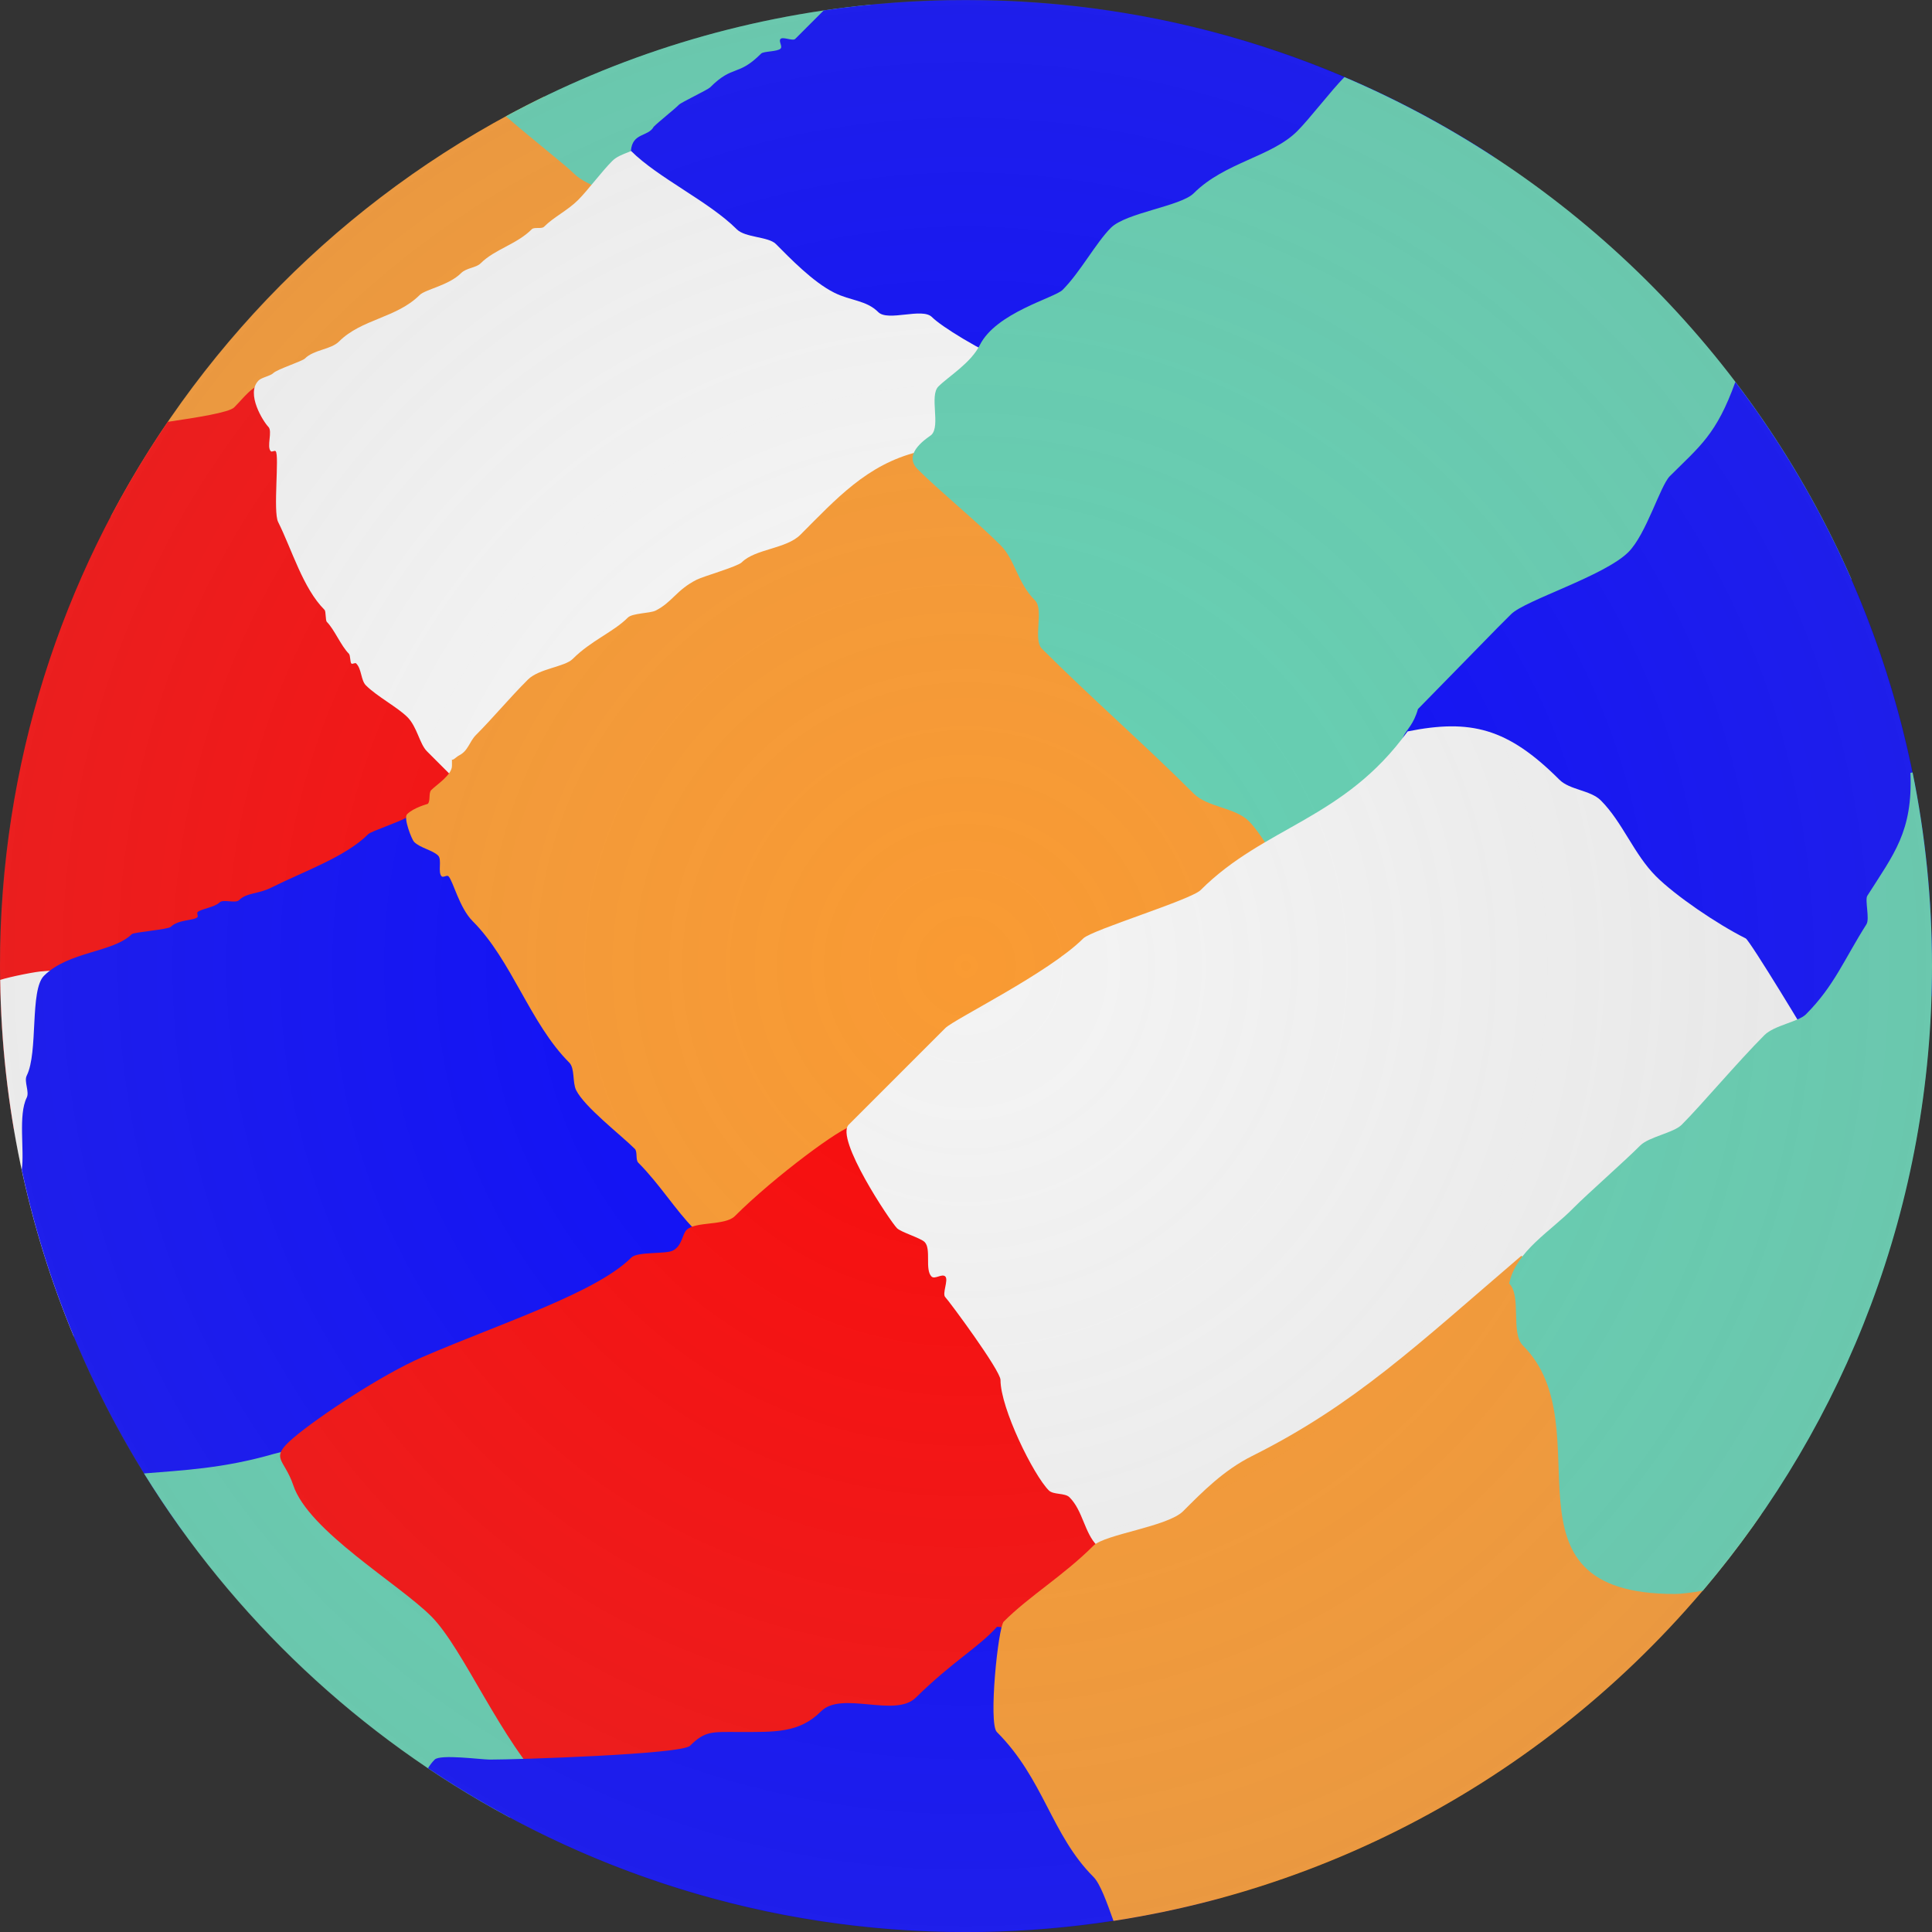 <?xml version="1.0" encoding="UTF-8" standalone="no"?>
<!-- Created with Inkscape (http://www.inkscape.org/) -->

<svg
   xmlns:dc="http://purl.org/dc/elements/1.1/"
   xmlns:cc="http://creativecommons.org/ns#"
   xmlns:rdf="http://www.w3.org/1999/02/22-rdf-syntax-ns#"
   xmlns:svg="http://www.w3.org/2000/svg"
   xmlns="http://www.w3.org/2000/svg"
   xmlns:xlink="http://www.w3.org/1999/xlink"
   xmlns:sodipodi="http://sodipodi.sourceforge.net/DTD/sodipodi-0.dtd"
   xmlns:inkscape="http://www.inkscape.org/namespaces/inkscape"
   width="280"
   height="280"
   id="svg2"
   version="1.1"
   inkscape:version="0.48.5 r10040"
   sodipodi:docname="jupiter.svg"
   inkscape:export-filename="C:\Users\Nick\Desktop\HTML5 Games\Childhood\img\jupiter.png"
   inkscape:export-xdpi="90"
   inkscape:export-ydpi="90">
  <rect width="100%" height="100%" fill="#333333" stroke="none"/>
  <defs
     id="defs4">
    <linearGradient
       id="linearGradient3769">
      <stop
         style="stop-color:#aaaaaa;stop-opacity:0.067;"
         offset="0"
         id="stop3771" />
      <stop
         style="stop-color:#999999;stop-opacity:0.2;"
         offset="1"
         id="stop3773" />
    </linearGradient>
    <radialGradient
       inkscape:collect="always"
       xlink:href="#linearGradient3769"
       id="radialGradient3775"
       cx="-190"
       cy="-110"
       fx="-190"
       fy="-110"
       r="86"
       gradientUnits="userSpaceOnUse" />
  </defs>
  <sodipodi:namedview
     id="base"
     pagecolor="#ffffff"
     bordercolor="#666666"
     borderopacity="1.0"
     inkscape:pageopacity="0.0"
     inkscape:pageshadow="2"
     inkscape:zoom="1"
     inkscape:cx="91.84106"
     inkscape:cy="239.29495"
     inkscape:document-units="px"
     inkscape:current-layer="layer1"
     showgrid="false"
     inkscape:window-width="1920"
     inkscape:window-height="1018"
     inkscape:window-x="-8"
     inkscape:window-y="-8"
     inkscape:window-maximized="1" />
  <g
     inkscape:label="Layer 1"
     inkscape:groupmode="layer"
     id="layer1"
     transform="translate(0,-772.362)">
    <g
       id="g4088">
      <path
         id="path4067"
         d="m 78.906,786.344 c -26.883,13.059 -48.947,34.488 -62.844,60.875 2.902,0.15 12.676,-0.338 13.688,-0.844 0.911,-0.456 2.548,0.226 3.5,-0.25 1.741,-0.871 3.646,-0.632 5.5,-1.25 1.111,-0.37 2.24,-1.247 3.25,-1.5 0.404,-0.101 0.855,0.132 1.25,0 3.026,-1.009 4.896,-3.198 7.5,-4.5 0.591,-0.296 0.795,-1.074 1.5,-1.25 3.286,-0.822 7.075,-3.662 10.25,-5.25 3.005,-1.503 6.066,-2.739 9,-4.5 3.015,-1.809 5.711,-4.141 8.5,-6 1.351,-0.9 2.293,-3.021 3.75,-3.75 1.63,-0.815 3.192,-2.581 4.75,-3.75 0.989,-0.742 1.583,-2.139 2.5,-2.75 0.354,-0.236 0.846,-0.096 1.25,-0.5 1.572,-1.572 2.612,-3.362 4,-4.75 0.902,-0.902 -2.481,-2.462 -2.75,-3 -0.439,-0.878 -2.416,-2.138 -3.25,-3.25 -1.004,-1.338 -1.672,-2.993 -2.75,-4.25 -1.644,-1.918 -3.414,-3.885 -5,-6 -0.619,-0.826 -1.645,-1.193 -2.25,-2 -0.409,-0.545 -0.867,-1.055 -1.344,-1.531 z"
         style="fill:#ff992a;fill-opacity:1;stroke:none"
         inkscape:connector-curvature="0" />
      <path
         id="path2985-1-7-4-0-4-8-8-4-5-5"
         d="m 126.312,773.031 c -19.044,1.848 -36.964,7.483 -53,16.188 3.99,3.456 8.629,7.067 9.781,8.219 1.559,1.559 3.974,2.175 6,3.188 0.391,0.195 2.645,2.668 3.188,2.125 0.913,-0.913 2.188,-1.453 3.531,-2.125 0.554,-0.277 0.752,-1.44 1.062,-1.75 0.296,-0.296 1.447,-0.385 1.781,-0.719 0.53,-0.53 0.501,-1.595 1.031,-2.125 0.539,-0.539 2.427,-0.646 3.188,-1.406 l 3.531,-3.531 c 0.338,-0.338 1.712,-0.649 2.125,-1.062 4.71,-4.71 10.191,-8.409 14.156,-12.375 0.739,-0.739 1.916,-3.01 2.812,-3.906 0.264,-0.264 0.544,-0.492 0.812,-0.719 z"
         style="fill:#5fd3b3;fill-opacity:1;fill-rule:nonzero;stroke:none"
         inkscape:connector-curvature="0" />
      <path
         id="path2985-1-7-4-0-4-8-8-4-5"
         d="m 40.344,827.219 c -0.454,-2.5e-4 -0.931,0.079 -1.438,0.281 -2.664,0.998 -3.346,2.284 -4.969,3.906 -0.745,0.745 -5.474,1.479 -9.625,2.094 C 8.972,855.96 0,883.124 0,912.375 c 0,8.054 0.694,15.943 2,23.625 0.63,0.006 1.256,0.031 1.875,0.031 4.731,0 9.679,0.432 14.156,-0.688 1.091,-0.273 2.469,0.354 3.531,0 2.935,-0.978 5.805,-2.084 8.844,-2.844 2.43,-0.607 5.443,-0.283 7.781,-1.062 0.474,-0.158 0.646,-0.785 1.062,-1.062 0.837,-0.558 4.864,-1.385 6.344,-2.125 1.351,-0.676 5.673,-0.704 6.719,-1.75 1.502,-1.502 4.178,-1.709 5.656,-3.188 2.51,-2.51 6.916,-5.567 9.906,-7.062 1.508,-0.754 2.515,-3.233 3.531,-4.25 0.844,-0.844 3.395,-2.213 4.594,-2.812 1.851,-0.926 4.183,-4.558 5.656,-6.031 0.772,-0.772 0.664,-2.015 1.062,-2.812 2.489,-4.978 2.903,-12.543 1.438,-18.406 -0.293,-1.172 -1.402,-2.393 -1.781,-3.531 -0.591,-1.772 -3.953,-15.265 -4.25,-15.562 -1.331,-1.331 -5.695,-9.926 -6.344,-10.25 -1.275,-0.638 -1.884,-3.942 -3.188,-4.594 -0.877,-0.439 -5.086,-4.712 -6.375,-6 -0.787,-0.787 -2.199,-3.037 -3.188,-3.531 -1.476,-0.738 -7.405,-5.655 -8.469,-6.719 -0.747,-0.747 -5.235,-1.36 -5.656,-1.781 -1.112,-1.112 -2.594,-2.749 -4.562,-2.75 z"
         style="fill:#ff0000;fill-opacity:1;fill-rule:nonzero;stroke:none"
         inkscape:connector-curvature="0" />
      <path
         inkscape:connector-curvature="0"
         id="path4023"
         d="m 93.692,792.854 c -0.471,0.236 -1.179,1.179 -1.414,0.707 -0.236,-0.471 1.787,-1.08 1.414,-0.707 -1.617,1.617 -3.715,1.593 -4.95,2.828 -1.539,1.539 -3.553,4.26 -4.95,5.657 -1.552,1.552 -3.493,2.433 -4.95,3.889 -0.354,0.354 -1.414,0 -1.768,0.354 -2.221,2.221 -5.356,2.881 -7.425,4.95 -0.649,0.649 -2.055,0.641 -2.828,1.414 -1.797,1.797 -5.171,2.343 -6.01,3.182 -3.312,3.312 -8.417,3.467 -11.667,6.718 -1.205,1.205 -3.638,1.163 -4.95,2.475 -0.398,0.398 -4.039,1.564 -4.596,2.121 -0.415,0.415 -1.677,0.616 -2.121,1.061 -1.917,1.917 0.73,6.034 1.414,6.718 0.648,0.648 -0.295,2.887 0.354,3.536 0.167,0.167 0.54,-0.167 0.707,0 0.56,0.56 -0.403,8.74 0.354,10.253 2.006,4.011 3.593,9.603 6.718,12.728 0.245,0.245 0.109,1.523 0.354,1.768 1.08,1.08 2.03,3.445 3.182,4.596 0.232,0.232 0.176,1.237 0.354,1.414 0.167,0.167 0.54,-0.167 0.707,0 0.813,0.813 0.662,2.43 1.414,3.182 1.593,1.593 4.58,3.166 6.01,4.596 1.407,1.407 1.759,3.881 2.828,4.95 1.534,1.534 2.918,2.918 4.596,4.596 0.486,0.486 1.836,0.388 2.475,0.707 3.391,1.696 19.928,-2.604 21.567,-4.243 0.149,-0.149 1.285,0.065 1.414,0 1.204,-0.602 4.648,-3.195 6.01,-3.536 5.806,-1.451 11.13,-4.064 16.971,-6.01 2.323,-0.774 5.26,-1.393 7.425,-2.475 2.308,-1.154 5.239,-3.396 7.778,-4.243 2.721,-0.907 5.818,-2.646 8.485,-3.536 3.129,-1.043 6.698,-1.758 9.546,-3.182 3.024,-1.512 6.208,-4.793 8.485,-7.071 1.611,-1.611 4.871,-2.042 6.718,-3.889 3.431,-3.431 7.178,-7.531 10.607,-10.96 3.411,-3.411 14.427,-16.048 11.667,-21.567 -0.586,-1.172 -1.28,-1.633 -2.121,-2.475 -0.19,-0.19 -0.291,-1.581 -0.354,-1.768 -0.149,-0.447 -4.073,-4.427 -4.596,-4.95 -3.556,-3.556 -8.391,-5.368 -13.789,-6.718 -2.47,-0.618 -4.092,-0.278 -6.364,-1.414 -1.219,-0.61 -9.4,-0.208 -9.899,-0.707 -1.625,-1.625 -5.23,0.037 -7.425,-1.061 -3.18,-1.59 -23.182,-0.707 -28.638,-0.707 -1.205,0 -4.209,0.547 -5.303,0 -3.743,-1.872 -9.224,-1.778 -13.435,-3.182 z"
         style="fill:#ffffff;stroke:none" />
      <path
         sodipodi:nodetypes="scccssscccsssssssssscs"
         inkscape:connector-curvature="0"
         id="path2985-1-7-4-0-4-8-8-4"
         d="m 140,772.375 c -7.009,0 -13.892,0.506 -20.625,1.5 -1.369,1.353 -2.73,2.73 -4.125,4.125 -0.354,0.354 -1.771,-0.354 -2.125,0 -0.333,0.333 0.333,1.073 0,1.406 -0.464,0.464 -2.458,0.364 -2.812,0.719 -3.394,3.394 -4.053,1.553 -7.406,4.906 -0.354,0.354 -4.146,2.146 -4.5,2.5 -0.707,0.707 -2.949,2.48 -3.656,3.188 -0.835,1.521 -3.093,0.825 -3.312,3.5 3.939,3.939 11.298,7.329 15.344,11.375 1.226,1.226 4.574,1.042 5.656,2.125 2,2 5.347,5.502 8.469,7.062 2.408,1.204 4.637,1.075 6.375,2.812 1.414,1.414 6.367,-0.695 7.781,0.719 2.711,2.711 20.743,12.972 26.875,9.906 5.419,-2.71 12.047,-4.984 16.25,-9.188 0.435,-0.435 3,-0.453 3.531,-0.719 9.523,-4.761 20.769,-10.144 27.594,-16.969 0.723,-0.723 3.361,-0.549 4.219,-1.406 1.195,-1.195 2.048,-3.046 2.938,-4.875 C 194.487,780.704 168.214,772.375 140,772.375 z"
         style="fill:#0000ff;fill-opacity:1;fill-rule:nonzero;stroke:none" />
      <path
         id="path2985-1-7-4-0-4-8-8-2"
         d="m 7.688,913 c -0.598,0.035 -1.218,0.125 -1.438,0.125 -0.821,0 -4.774,0.783 -6.219,1.25 0.258,18.288 4.028,35.707 10.656,51.656 5.409,-0.303 10.463,-1.056 11.812,-2.406 0.292,-0.292 0.434,-1.184 0.75,-1.5 0.716,-0.716 1.288,-1.538 2,-2.25 0.18,-0.18 0.159,-0.977 0.25,-1.25 1.952,-5.856 3.199,-14.154 1.25,-20 -0.259,-0.776 0.02,-1.689 -0.25,-2.5 -0.699,-2.097 0.537,-4.851 0,-7 -0.156,-0.624 -0.679,-4.857 -0.75,-5 -0.963,-1.927 -2.217,-4.967 -3.5,-6.25 -0.5,-0.5 -1.785,-0.535 -2.25,-1 -0.247,-0.247 -0.318,-0.818 -0.5,-1 -0.422,-0.422 -6.355,-0.771 -7.5,-1 -1.172,-0.411 -2.381,-1.131 -3,-1.75 C 8.861,912.986 8.285,912.965 7.688,913 z"
         style="fill:#ffffff;fill-opacity:1;fill-rule:nonzero;stroke:none"
         inkscape:connector-curvature="0" />
      <path
         id="path2985-1-7-4-0-4-8-8"
         d="m 61.312,890.688 c -1.057,-0.011 -1.908,0.019 -2.281,0.094 -1.111,0.709 -5.227,2.04 -5.656,2.469 -3.3,3.3 -9.235,5.336 -14.125,7.781 -1.82,0.91 -3.5,0.688 -4.594,1.781 -0.53,0.53 -2.313,-0.187 -2.844,0.344 -0.705,0.705 -2.713,0.932 -3.188,1.406 -0.118,0.118 0.118,0.601 0,0.719 -0.531,0.531 -2.788,0.319 -3.875,1.406 -0.391,0.391 -5.361,0.767 -5.656,1.062 -2.669,2.669 -9.159,2.471 -12.719,6.031 -2.084,2.084 -0.803,11.075 -2.5,14.469 -0.424,0.849 0.424,2.339 0,3.188 -1.259,2.517 -0.307,7.645 -0.719,10.469 4.14,19.257 12.239,37.049 23.406,52.469 0.572,-0.005 1.153,0 1.719,0 1.621,0 3.764,0.387 5.312,0 2.155,-0.539 -0.942,-0.123 1.406,-1.062 1.814,-0.726 4.503,0.28 6.375,-0.344 3.539,-1.18 7.075,-1.245 10.594,-2.125 5.95,-1.487 11.676,-3.526 16.625,-6 0.869,-0.435 2.36,-0.305 3.188,-0.719 2.581,-1.291 5.012,-1.99 7.406,-3.188 0.681,-0.341 1.788,-0.003 2.469,-0.344 3.692,-1.846 8.428,-1.558 12.375,-3.531 0.377,-0.189 1.06,0.189 1.438,0 7.202,-3.601 17.09,-7.215 21.906,-12.031 0.34,-0.34 0.265,-1.296 0.719,-1.75 2.46,-2.46 3.188,-6.802 3.188,-10.969 0,-2.101 0.52,-5.648 -0.375,-7.438 -2.039,-4.078 -2.937,-6.969 -4.938,-10.969 -0.439,-0.878 -0.304,0.162 -1.062,-0.344 -0.663,-0.442 -1.128,-1.912 -1.406,-2.469 -1.159,-2.318 -6.839,-7.507 -8.844,-8.844 -2.877,-1.918 -5.514,-3.572 -8.125,-5.312 -0.99,-0.66 -1.669,-1.915 -2.5,-2.469 -1.373,-0.915 -3.045,-1.639 -4.219,-2.812 -1.998,-1.998 -4.622,-6.029 -6.719,-8.125 -0.473,-0.473 -2.005,-0.51 -2.469,-1.438 -0.979,-1.957 -2.282,-4.485 -4.625,-5.656 -0.296,-0.148 -1.579,-0.516 -1.75,-0.688 -0.521,-0.521 -0.629,-1.692 -1.062,-2.125 -0.314,-0.314 -0.98,-0.162 -1.406,-0.375 -1.09,-0.545 -1.248,-1.217 -1.781,-1.75 -0.393,-0.393 -5.518,-0.779 -8.688,-0.812 z"
         style="fill:#0000ff;fill-opacity:1;fill-rule:nonzero;stroke:none"
         inkscape:connector-curvature="0" />
      <path
         inkscape:connector-curvature="0"
         id="path3967"
         d="m 133,837.862 c -7.368,1.829 -11.833,6.833 -17,12 -2.062,2.062 -6.534,2.034 -8.5,4 -0.607,0.607 -5.534,2.017 -6.5,2.5 -2.96,1.48 -3.577,3.289 -6,4.5 -0.775,0.387 -3.356,0.356 -4,1 -2.114,2.114 -5.313,3.313 -8,6 -1.159,1.159 -4.886,1.386 -6.5,3 -2.742,2.742 -5.084,5.584 -7.5,8 -1.009,1.009 -1.114,2.307 -2.5,3 -0.333,0.167 -1,0.873 -1,0.5 0,-0.236 0,0.431 0,1 0,1.304 -2.24,2.74 -3,3.5 -0.417,0.417 -0.083,1.583 -0.5,2 -0.026,0.026 -2.03,0.53 -3,1.5 -0.568,0.568 0.702,3.702 1,4 0.923,0.923 2.695,1.195 3.5,2 0.583,0.583 -0.083,2.417 0.5,3 0.236,0.236 0.764,-0.236 1,0 0.663,0.663 1.563,4.563 3.5,6.5 5.663,5.663 8.317,14.817 14,20.5 0.838,0.838 0.44,2.88 1,4 1.229,2.458 6.525,6.525 8.5,8.5 0.417,0.417 0.083,1.583 0.5,2 3.008,3.008 5.522,7.022 8,9.5 0.251,0.251 0.172,1.672 0.5,2 1.523,1.523 7.496,-1.002 9.5,0 1.289,0.644 6.537,1.232 8,0.5 2.326,-1.163 6.778,-0.639 9.5,-2 7.885,-3.942 16.382,-6.941 24.5,-11 1.612,-0.806 4.681,-0.621 6,-1.5 3.967,-2.645 9.039,-5.27 13.5,-7.5 1.852,-0.926 4.525,-4.513 6.5,-5.5 7.992,-3.996 13.472,-10.736 21,-14.5 1.664,-0.832 3.36,-4.36 4.5,-5.5 1.438,-1.438 3.326,-12.521 2.5,-15 -0.487,-1.46 -1.801,-2.603 -2.5,-4 -0.898,-1.796 -0.517,-4.525 -1.5,-6 -2.243,-3.364 -3.336,-7.253 -5.5,-10.5 -0.773,-1.159 -2.942,-2.883 -3.5,-4 -1.509,-3.018 -1.619,-4.119 -4,-6.5 -2.405,-2.405 -3.897,-7.897 -6.5,-10.5 -5.699,-5.699 -10.752,-12.252 -15,-16.5 -1.76,-1.76 -4.639,-1.639 -6.5,-3.5 -0.608,-0.608 -4.51,0 -5.5,0 -9.939,0 -12.791,2.791 -17.5,7.5 -0.25,0.25 0.25,1.25 0,1.5 -0.932,0.932 -4.167,0.267 -5.5,0 z"
         style="fill:#ff992a;fill-opacity:1;stroke:none" />
      <path
         id="path2985-1-7-4-0-4-8"
         d="m 194.844,783.531 c -2.011,2.054 -5.025,6.025 -6.844,7.844 -3.722,3.722 -10.498,4.498 -15,9 -1.879,1.879 -9.809,2.809 -12,5 -2.171,2.171 -4.467,6.467 -7,9 -1.156,1.156 -9.641,3.282 -12,8 -1.311,2.621 -4.564,4.564 -6,6 -1.333,1.333 0.333,5.667 -1,7 -0.29,0.29 -4.372,2.628 -2,5 3.076,3.076 8.588,7.588 12,11 2.15,2.15 2.41,5.41 5,8 1.333,1.333 -0.333,5.667 1,7 7.059,7.059 14.862,13.862 22,21 2,2 6,2 8,4 2.249,2.249 5.235,8.235 8,11 1.033,1.033 16.49,0.755 18,0 2.062,-1.031 3.984,-3 6,-3 5.027,0 10.701,-4.402 13,-9 0.447,-0.894 2.051,0.316 3,0 3.026,-1.009 5.545,-5.545 7,-7 0.462,-0.462 2.396,0.302 3,0 2.091,-1.045 0.194,-2.388 1,-4 0.359,-0.717 5.038,-1.519 6,-2 0.596,-0.298 -0.471,-1.529 0,-2 2.172,-2.172 7.376,-4.376 10,-7 0.471,-0.471 -0.471,-1.529 0,-2 1.671,-1.671 5.787,-2.893 8,-4 0.728,-0.364 2.77,-3.533 4.312,-6.094 -14.288,-32.641 -40.664,-58.769 -73.469,-72.75 z"
         style="fill:#5fd3b3;fill-opacity:1;fill-rule:nonzero;stroke:none"
         inkscape:connector-curvature="0" />
      <path
         id="path2985-1-7-4-0-4"
         d="m 47.156,981.719 c -2.526,0.101 -6.8,1.16 -7.438,1.344 -7.43,2.144 -13.216,2.369 -18.844,2.844 12.94,20.919 31.231,38.163 52.969,49.844 3.046,-0.975 5.362,-1.942 5.812,-2.844 0.625,-1.25 0.199,-5.977 -0.344,-7.062 -0.656,-1.312 0.051,-8.075 -1.062,-9.188 -0.668,-0.668 -1.235,-1.752 -1.781,-2.844 -0.552,-1.105 -2.545,-2.17 -3.531,-3.156 -0.177,-0.177 -0.112,-1.206 -0.344,-1.437 -1.36,-1.36 -4.754,-4.036 -6.719,-6 -2.16,-2.16 -3.003,-5.128 -4.938,-7.063 -0.177,-0.177 -0.143,-1.206 -0.375,-1.438 -0.377,-0.377 -1.405,-1.06 -1.75,-1.75 -0.344,-0.688 -0.932,-2.339 -1.438,-2.844 -2.589,-2.589 -5.56,-5.216 -8.469,-8.125 -0.249,-0.249 -0.908,-0.315 -1.75,-0.281 z"
         style="fill:#5fd3b3;fill-opacity:1;fill-rule:nonzero;stroke:none"
         inkscape:connector-curvature="0" />
      <path
         id="path2985-1-7-4-0-9"
         d="m 251.5,827.719 c -2.753,7.643 -5.139,9.296 -9.5,13.656 -1.391,1.391 -3.407,8.407 -6,11 -3.461,3.461 -14.975,6.975 -17,9 l -2,2 c -0.858,0.858 -10.251,10.501 -11.5,11.75 -1.245,4.425 -3.961,2.999 -1,9 0.833,0.833 3.667,4.417 4.5,5.25 1.531,1.531 2.266,5.266 4,7 2.203,2.203 0.219,7.219 2,9 5.495,5.495 7.109,22.054 13,25 1.819,0.909 7.246,10.246 9,12 4.885,4.885 24.404,-11 29,-11 4.168,0 10.708,-8.416 13,-13 0.128,-0.256 0.641,-1.151 0.938,-1.688 0.044,-1.439 0.062,-2.863 0.062,-4.312 0,-31.811 -10.626,-61.147 -28.5,-84.656 z"
         style="fill:#0000ff;fill-opacity:1;fill-rule:nonzero;stroke:none"
         inkscape:connector-curvature="0" />
      <path
         sodipodi:nodetypes="cssssssssscscsssccccssssc"
         inkscape:connector-curvature="0"
         id="path3847"
         d="m 123.5,935.612 c -1.24,-0.139 -11.297,7.297 -17,13 -1.418,1.418 -5.735,0.735 -7,2 -0.655,0.655 -0.622,2.311 -2,3 -1.051,0.525 -5.118,0.118 -6,1 -2.549,2.549 -7.214,4.904 -12.695,7.248 -5.481,2.344 -11.778,4.677 -17.594,7.182 -5.815,2.505 -15.148,8.683 -18.699,11.717 -3.552,3.034 -1.322,2.923 -0.012,6.852 2.208,6.625 15.237,14.237 20,19 4.648,4.648 10.113,18.113 17,25 1.799,1.798 33.236,4.763 37,1 3.209,-3.209 6.516,-2.516 7,-3 0.471,-0.471 -0.471,-1.529 0,-2 0.5,-0.5 2.5,0.5 3,0 4.902,-4.902 14.591,-5.591 19,-10 1.196,-1.196 6.654,-0.654 8,-2 2.477,-2.477 4.588,-4.794 9,-7 3.044,-1.522 7.21,-2.21 10,-5 0.833,-0.833 0.167,-3.167 1,-4 2.346,-2.346 6.876,-5.876 9,-8 1.167,-1.167 -0.167,-4.833 1,-6 11.044,-11.044 -24.229,-41.229 -29,-46 -0.75,-0.75 -12.256,-5.256 -14,-7 -2.317,-2.317 -14.726,2.545 -17,3 z"
         style="fill:#ff0000;stroke:none" />
      <path
         id="path2985-1-7-4-0"
         d="m 144.5,1008.125 c -2.678,3.002 -6.456,5.028 -11.75,10.25 -3,3 -10.75,-1 -13.75,2 -3.189,3.189 -6.692,3 -12,3 -3.8,0 -4.812,-0.188 -7,2 -1.239,1.239 -25.027,2 -29,2 -1.272,0 -7.19,-0.81 -8,0 -0.357,0.357 -0.682,0.775 -0.969,1.25 22.285,14.972 49.104,23.75 77.969,23.75 12.652,0 24.905,-1.698 36.562,-4.844 -0.522,-0.701 -0.919,-1.331 -1.062,-1.906 -1.226,-4.903 -7.88,-12.894 -12.062,-14.969 -6.185,-3.069 -7.892,-10.235 -11.188,-13.531 -1.552,-1.552 -3.237,-8.847 -7.75,-9 z"
         style="fill:#0000ff;fill-opacity:1;fill-rule:nonzero;stroke:none"
         inkscape:connector-curvature="0" />
      <path
         inkscape:connector-curvature="0"
         id="path3845"
         d="m 204,878.362 c -9.225,12.785 -20.753,13.753 -30,23 -1.409,1.409 -15.771,5.771 -17,7 -5.014,5.014 -18.69,11.69 -20,13 -4.74,4.74 -9.56,9.56 -14,14 -2.005,2.005 6.019,14.019 7,15 0.58,0.58 3.42,1.42 4,2 1,1 0,4 1,5 0.471,0.471 1.529,-0.471 2,0 0.5,0.5 -0.5,2.5 0,3 0.529,0.529 8,10.615 8,12 0,4.103 4.781,13.781 7,16 0.667,0.667 2.333,0.333 3,1 1.948,1.948 2.155,5.155 4,7 2.403,2.403 4.97,3.97 7,6 0.798,0.798 3.951,-0.525 5,0 8.889,4.445 26.739,-4.739 31,-9 1,-1 5,1 6,0 2.466,-2.466 6.913,-2.957 11,-5 0.596,-0.298 -0.471,-1.529 0,-2 0.955,-0.955 4.858,-0.858 6,-2 5.507,-5.507 14.901,-7.901 20,-13 1.802,-1.802 1.277,-6.277 3,-8 1.596,-1.596 4.991,-3.982 6,-6 0.841,-1.682 -0.186,-3.814 1,-5 1.077,-1.077 3.743,-1.485 5,-4 1.363,-2.727 0.159,-12.159 2,-14 0.889,-0.889 2.15,-7.7 1,-10 -0.585,-1.169 -9.395,-15.697 -10,-16 -4.2,-2.1 -10.238,-6.238 -13,-9 -3.213,-3.213 -4.846,-7.846 -8,-11 -1.5,-1.5 -4.5,-1.5 -6,-3 -7.491,-7.491 -12.857,-8.829 -22,-7 z"
         style="fill:#f9f9f9;stroke:none" />
      <path
         id="path2985-1-7-4"
         d="m 220.469,954.375 c -15.076,12.902 -24.135,21.568 -39,29 -4.151,2.075 -7.229,5.229 -10,8 -2.245,2.245 -11.338,3.338 -13,5 -4.353,4.353 -9.266,7.266 -13,11 -0.815,0.815 -2.243,14.757 -1,16 6.818,6.818 7.891,14.891 14,21 0.98,0.98 1.931,3.656 2.906,6.375 38.846,-5.953 72.425,-27.898 93.844,-58.875 -3.458,-6.208 -8.321,-12.321 -10.5,-14.5 -1.5,-1.5 -7.5,-10 -9,-11.5 -1.71,-1.71 -6.209,-3.209 -8.25,-5.25 -1.16,-1.16 -4.764,-5.356 -7,-6.25 z"
         style="fill:#ff992a;fill-opacity:1;fill-rule:nonzero;stroke:none"
         inkscape:connector-curvature="0" />
      <path
         inkscape:connector-curvature="0"
         id="path2985-1-7"
         d="m 277.188,884.312 c -0.097,0.018 -0.224,0.043 -0.312,0.062 0.343,8.515 -2.389,11.726 -6.25,17.812 -0.38,0.598 0.372,3.342 -0.125,4.125 -3.245,5.115 -4.687,8.968 -8.781,13.062 -1.077,1.077 -4.593,1.593 -6,3 -3.803,3.803 -9.163,10.163 -12,13 -1.173,1.173 -4.743,1.743 -6,3 -2.367,2.367 -7.522,6.897 -9.656,9.031 -3.241,3.355 -8.356,6.244 -9.344,10.969 1.833,1.833 0.167,7.167 2,9 11.915,11.915 -4.828,36 22,36 0.928,0 2.342,-0.184 4.062,-0.469 C 267.506,978.494 280,946.907 280,912.375 c 0,-9.61 -0.968,-18.997 -2.812,-28.062 z"
         style="fill:#5fd3b3;fill-opacity:1;fill-rule:nonzero;stroke:none" />
    </g>
    <path
       sodipodi:type="arc"
       style="fill:url(#radialGradient3775);stroke:none;fill-opacity:1"
       id="path2999"
       sodipodi:cx="-190"
       sodipodi:cy="-110"
       sodipodi:rx="86"
       sodipodi:ry="86"
       d="m -104,-110 a 86,86 0 1 1 -172,0 86,86 0 1 1 172,0 z"
       transform="matrix(1.628,0,0,1.628,449.302,1091.432)" />
  </g>
</svg>
